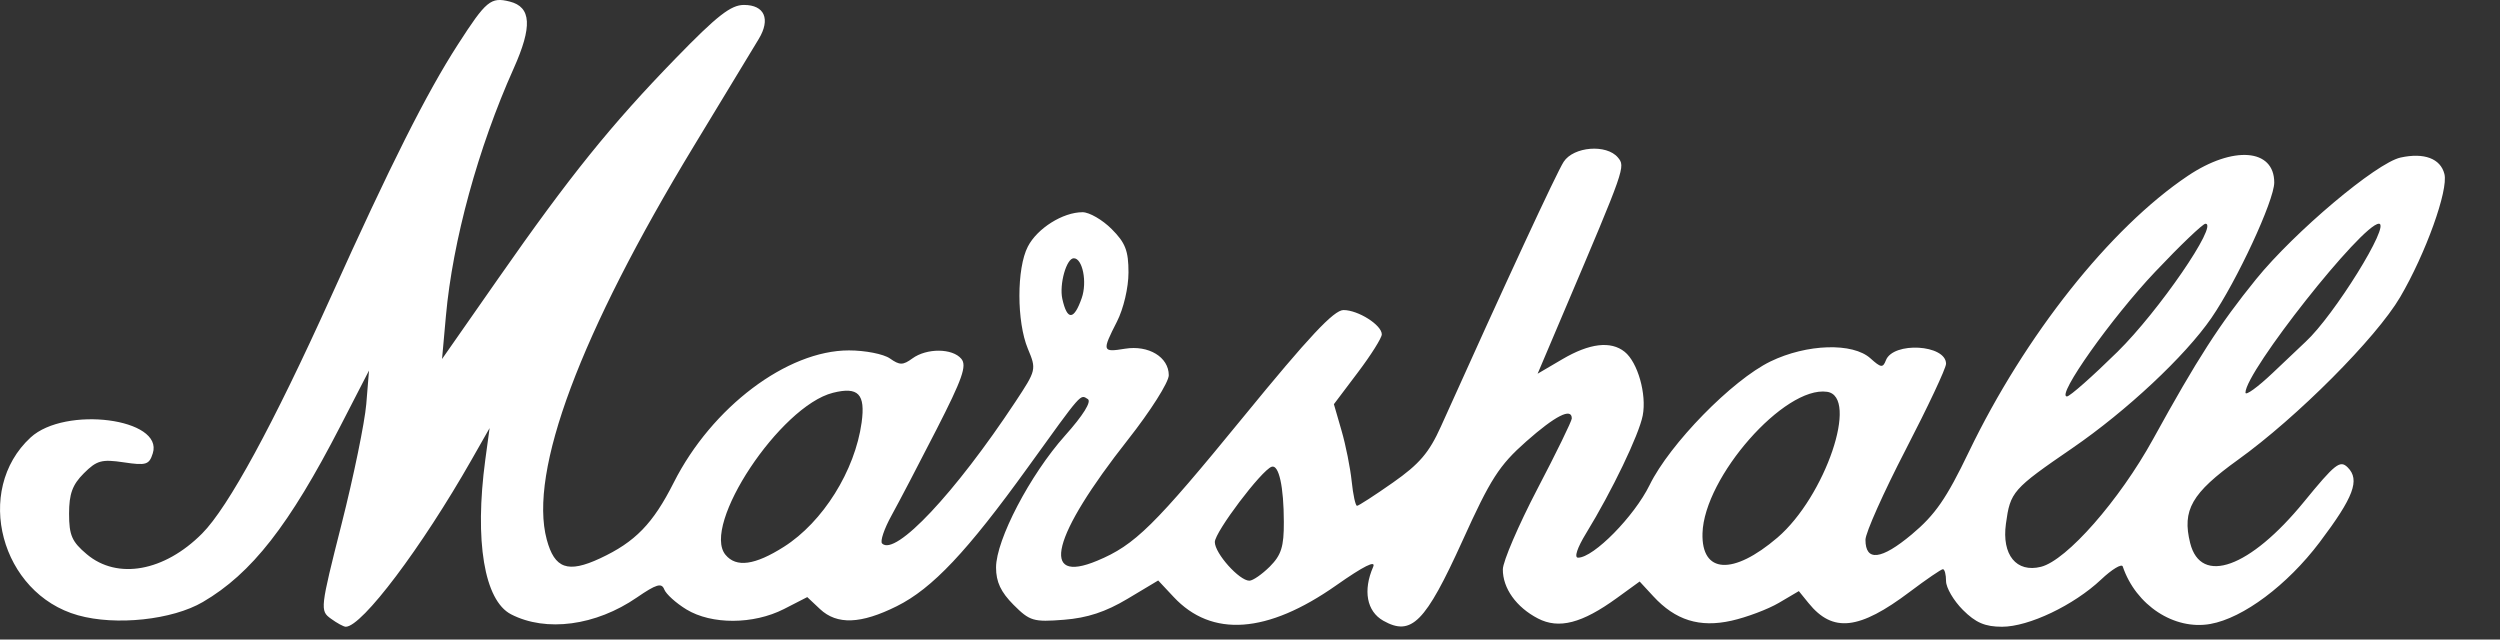 <svg width="43" height="11" viewBox="0 0 43 11" fill="none" xmlns="http://www.w3.org/2000/svg">
<rect x="0" y="0" width="43" height="11" fill="#333333" stroke="none"/>
<g clip-path="url(#clip0_74_740)">
<path d="M5.69 10.64C5.503 10.504 5.507 10.468 5.875 9.014C6.082 8.197 6.273 7.268 6.3 6.95L6.347 6.373L5.854 7.33C4.975 9.036 4.328 9.864 3.49 10.354C2.965 10.662 1.993 10.766 1.342 10.583C0.014 10.211 -0.46 8.434 0.526 7.525C1.12 6.978 2.819 7.197 2.628 7.797C2.566 7.994 2.514 8.01 2.127 7.952C1.749 7.896 1.664 7.919 1.442 8.141C1.246 8.337 1.188 8.494 1.188 8.836C1.188 9.207 1.237 9.318 1.493 9.533C2.019 9.976 2.826 9.83 3.476 9.177C3.926 8.725 4.699 7.304 5.69 5.11C6.718 2.83 7.338 1.599 7.876 0.765C8.363 0.009 8.441 -0.055 8.768 0.027C9.139 0.121 9.159 0.455 8.835 1.178C8.224 2.541 7.786 4.143 7.67 5.432L7.603 6.175L8.571 4.789C9.799 3.029 10.509 2.148 11.624 1.001C12.336 0.268 12.571 0.085 12.796 0.085C13.151 0.085 13.257 0.329 13.05 0.671C12.965 0.811 12.463 1.64 11.935 2.511C9.976 5.741 9.09 8.112 9.404 9.28C9.539 9.782 9.767 9.862 10.321 9.604C10.926 9.322 11.232 9.007 11.589 8.299C12.243 7.004 13.539 6.027 14.601 6.027C14.88 6.027 15.197 6.089 15.306 6.165C15.475 6.284 15.53 6.284 15.693 6.165C15.94 5.985 16.383 5.988 16.535 6.172C16.633 6.289 16.553 6.517 16.109 7.385C15.809 7.972 15.46 8.639 15.334 8.867C15.208 9.095 15.135 9.311 15.172 9.348C15.399 9.575 16.423 8.487 17.465 6.911C17.825 6.366 17.828 6.354 17.679 5.998C17.486 5.535 17.485 4.615 17.679 4.241C17.841 3.927 18.282 3.65 18.62 3.65C18.736 3.65 18.961 3.78 19.12 3.939C19.357 4.176 19.41 4.313 19.41 4.686C19.41 4.948 19.325 5.309 19.212 5.531C18.951 6.043 18.957 6.062 19.35 5.998C19.756 5.932 20.103 6.142 20.103 6.454C20.103 6.574 19.788 7.071 19.401 7.562C18.091 9.225 17.879 10.06 18.873 9.644C19.521 9.374 19.849 9.051 21.391 7.165C22.514 5.791 22.943 5.333 23.108 5.333C23.361 5.333 23.767 5.591 23.767 5.751C23.767 5.811 23.582 6.106 23.355 6.406L22.943 6.952L23.074 7.405C23.147 7.655 23.225 8.048 23.249 8.279C23.273 8.511 23.314 8.7 23.341 8.7C23.367 8.7 23.646 8.52 23.959 8.3C24.414 7.981 24.581 7.786 24.784 7.335C25.894 4.867 26.774 2.97 26.895 2.783C27.066 2.52 27.633 2.475 27.828 2.709C27.959 2.867 27.957 2.874 26.9 5.361L26.447 6.428L26.873 6.178C27.341 5.903 27.706 5.86 27.944 6.051C28.169 6.231 28.325 6.78 28.255 7.146C28.192 7.476 27.725 8.448 27.282 9.171C27.128 9.422 27.072 9.592 27.143 9.592C27.41 9.592 28.109 8.882 28.373 8.343C28.72 7.634 29.792 6.538 30.452 6.217C31.077 5.914 31.869 5.889 32.172 6.164C32.352 6.326 32.386 6.331 32.437 6.198C32.562 5.872 33.472 5.925 33.472 6.257C33.472 6.333 33.16 6.996 32.779 7.732C32.398 8.468 32.086 9.166 32.086 9.284C32.086 9.663 32.357 9.631 32.882 9.192C33.285 8.855 33.478 8.576 33.865 7.771C34.83 5.768 36.293 3.923 37.63 3.025C38.409 2.502 39.117 2.556 39.117 3.139C39.117 3.448 38.475 4.831 38.035 5.471C37.585 6.124 36.578 7.067 35.644 7.708C34.616 8.413 34.577 8.458 34.502 9.008C34.428 9.544 34.682 9.855 35.105 9.749C35.547 9.638 36.454 8.605 37.033 7.553C37.795 6.169 38.174 5.581 38.804 4.803C39.465 3.988 40.873 2.802 41.289 2.71C41.695 2.621 41.977 2.727 42.044 2.993C42.114 3.271 41.721 4.363 41.283 5.11C40.871 5.812 39.509 7.179 38.494 7.908C37.697 8.481 37.529 8.773 37.671 9.341C37.855 10.073 38.7 9.767 39.627 8.633C40.165 7.975 40.249 7.908 40.381 8.04C40.595 8.254 40.484 8.55 39.897 9.328C39.341 10.064 38.583 10.631 38.019 10.732C37.397 10.844 36.736 10.41 36.511 9.743C36.493 9.691 36.325 9.792 36.139 9.968C35.669 10.411 34.895 10.78 34.435 10.78C34.143 10.78 33.982 10.711 33.762 10.491C33.602 10.331 33.472 10.108 33.472 9.995C33.472 9.882 33.448 9.79 33.418 9.79C33.389 9.79 33.133 9.965 32.849 10.179C31.978 10.836 31.523 10.887 31.107 10.373L30.94 10.167L30.597 10.369C30.408 10.48 30.041 10.618 29.782 10.676C29.232 10.799 28.817 10.669 28.436 10.255L28.202 10.002L27.809 10.287C27.209 10.722 26.813 10.824 26.453 10.638C26.08 10.445 25.846 10.117 25.849 9.792C25.851 9.655 26.118 9.033 26.443 8.41C26.769 7.787 27.035 7.241 27.035 7.197C27.035 7.006 26.752 7.15 26.25 7.594C25.785 8.006 25.638 8.234 25.155 9.301C24.516 10.709 24.277 10.95 23.792 10.676C23.508 10.515 23.441 10.157 23.618 9.751C23.672 9.628 23.454 9.737 22.983 10.068C21.797 10.901 20.841 10.969 20.186 10.267L19.921 9.984L19.393 10.3C19.016 10.525 18.704 10.628 18.3 10.66C17.774 10.701 17.713 10.683 17.433 10.403C17.215 10.184 17.132 10.009 17.132 9.761C17.132 9.286 17.717 8.166 18.317 7.494C18.632 7.142 18.778 6.906 18.71 6.864C18.577 6.782 18.625 6.727 17.679 8.039C16.635 9.487 16.035 10.123 15.426 10.426C14.807 10.735 14.396 10.75 14.104 10.476L13.885 10.27L13.483 10.476C12.958 10.743 12.239 10.746 11.806 10.482C11.627 10.373 11.456 10.218 11.425 10.138C11.38 10.02 11.289 10.047 10.954 10.277C10.248 10.763 9.392 10.877 8.79 10.566C8.33 10.328 8.159 9.305 8.347 7.908L8.421 7.363L8.111 7.908C7.252 9.418 6.226 10.78 5.947 10.78C5.911 10.78 5.795 10.717 5.69 10.64ZM21.841 9.745C22.038 9.547 22.084 9.403 22.082 8.977C22.081 8.37 21.997 7.987 21.873 8.028C21.699 8.086 20.895 9.151 20.895 9.323C20.895 9.518 21.316 9.988 21.489 9.988C21.549 9.988 21.707 9.878 21.841 9.745ZM30.572 9.247C31.395 8.542 31.981 6.818 31.425 6.739C30.694 6.634 29.31 8.206 29.283 9.172C29.263 9.869 29.808 9.9 30.572 9.247ZM13.483 9.405C14.154 8.98 14.706 8.096 14.82 7.267C14.887 6.776 14.763 6.647 14.327 6.756C13.419 6.984 12.058 9.037 12.479 9.543C12.663 9.766 12.984 9.722 13.483 9.405ZM36.421 6.051C37.129 5.355 38.164 3.848 37.934 3.848C37.889 3.848 37.499 4.22 37.069 4.675C36.318 5.467 35.361 6.819 35.551 6.819C35.601 6.819 35.992 6.473 36.421 6.051ZM39.657 5.878C40.145 5.429 41.126 3.848 40.917 3.848C40.63 3.848 38.622 6.39 38.622 6.753C38.622 6.812 38.83 6.661 39.086 6.419C39.341 6.176 39.598 5.932 39.657 5.878ZM18.606 5.126C18.702 4.85 18.62 4.442 18.469 4.442C18.343 4.442 18.217 4.889 18.272 5.141C18.355 5.516 18.472 5.511 18.606 5.126Z" fill="white"/>
</g>
<defs>
<clipPath id="clip0_74_740">
<rect width="42.052" height="10.78" fill="white"/>
</clipPath>
</defs>
</svg>
